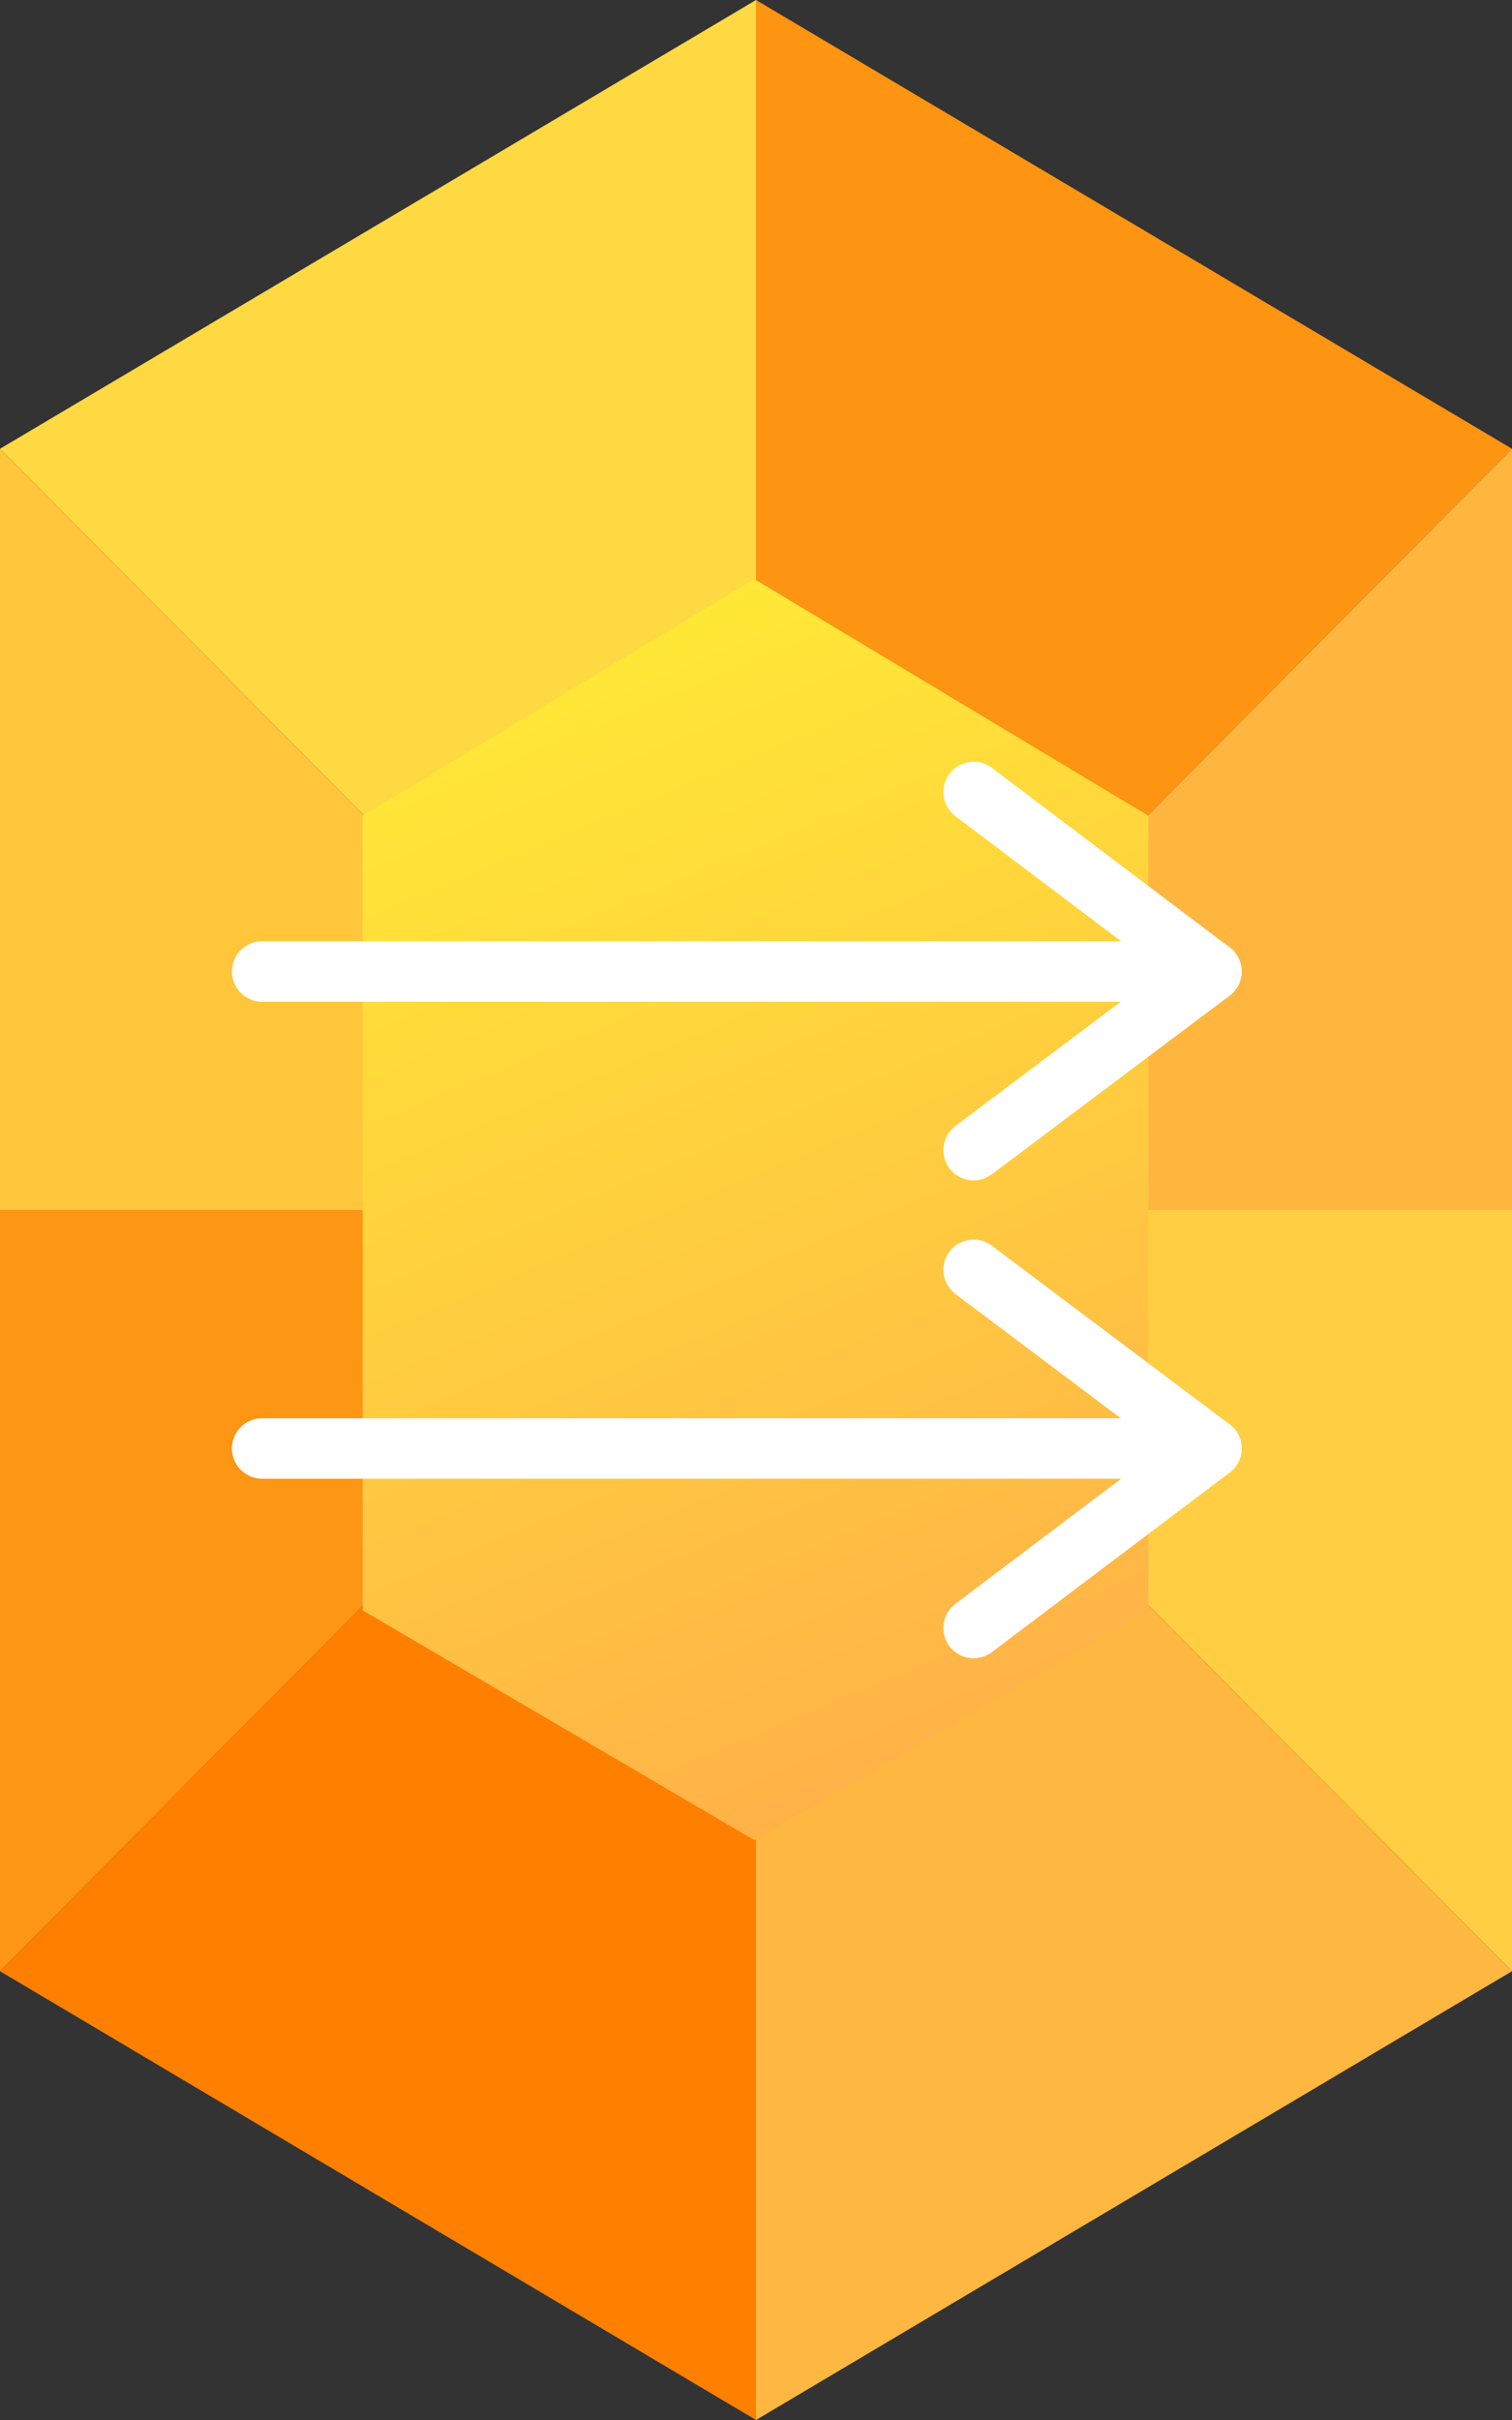 <svg width="25" height="40" viewBox="0 0 25 40" fill="none" xmlns="http://www.w3.org/2000/svg">
<rect x="0" y="0" width="25" height="40" fill="#333333" stroke="none"/>
<path d="M25 7.418L12.5 0V20L25 7.418Z" fill="#FD9412"/>
<path d="M12.5 20H25V7.418L12.5 20Z" fill="#FEB63F"/>
<path d="M12.5 0L0 7.418L12.5 20V0Z" fill="#FFD942"/>
<path d="M12.5 20V40L25 32.582L12.5 20Z" fill="#FEB740"/>
<path d="M12.5 20L25 32.582V20H12.5Z" fill="#FFCE42"/>
<path d="M12.5 20L0 7.418V20H12.5Z" fill="#FFC63B"/>
<path d="M12.5 20L0 32.582L12.5 40V20Z" fill="#FF7F00"/>
<path d="M0 20V32.582L12.5 20H0Z" fill="#FD9515"/>
<path d="M18.988 26.618V13.484L12.471 9.571L5.997 13.484V26.618L12.471 30.415L18.988 26.618Z" fill="url(#paint0_linear_2_177)"/>
<path d="M4.335 16.058H20.029" stroke="white" stroke-miterlimit="10" stroke-linecap="round"/>
<path d="M16.098 13.091L20.029 16.058" stroke="white" stroke-miterlimit="10" stroke-linecap="round"/>
<path d="M16.098 19.011L20.029 16.058" stroke="white" stroke-miterlimit="10" stroke-linecap="round"/>
<path d="M4.335 23.942H20.029" stroke="white" stroke-miterlimit="10" stroke-linecap="round"/>
<path d="M16.098 20.989L20.029 23.942" stroke="white" stroke-miterlimit="10" stroke-linecap="round"/>
<path d="M16.098 26.909L20.029 23.942" stroke="white" stroke-miterlimit="10" stroke-linecap="round"/>
<defs>
<linearGradient id="paint0_linear_2_177" x1="8.801" y1="11.113" x2="16.224" y2="28.838" gradientUnits="userSpaceOnUse">
<stop stop-color="#FFE836"/>
<stop offset="1" stop-color="#FFB248"/>
</linearGradient>
</defs>
</svg>
